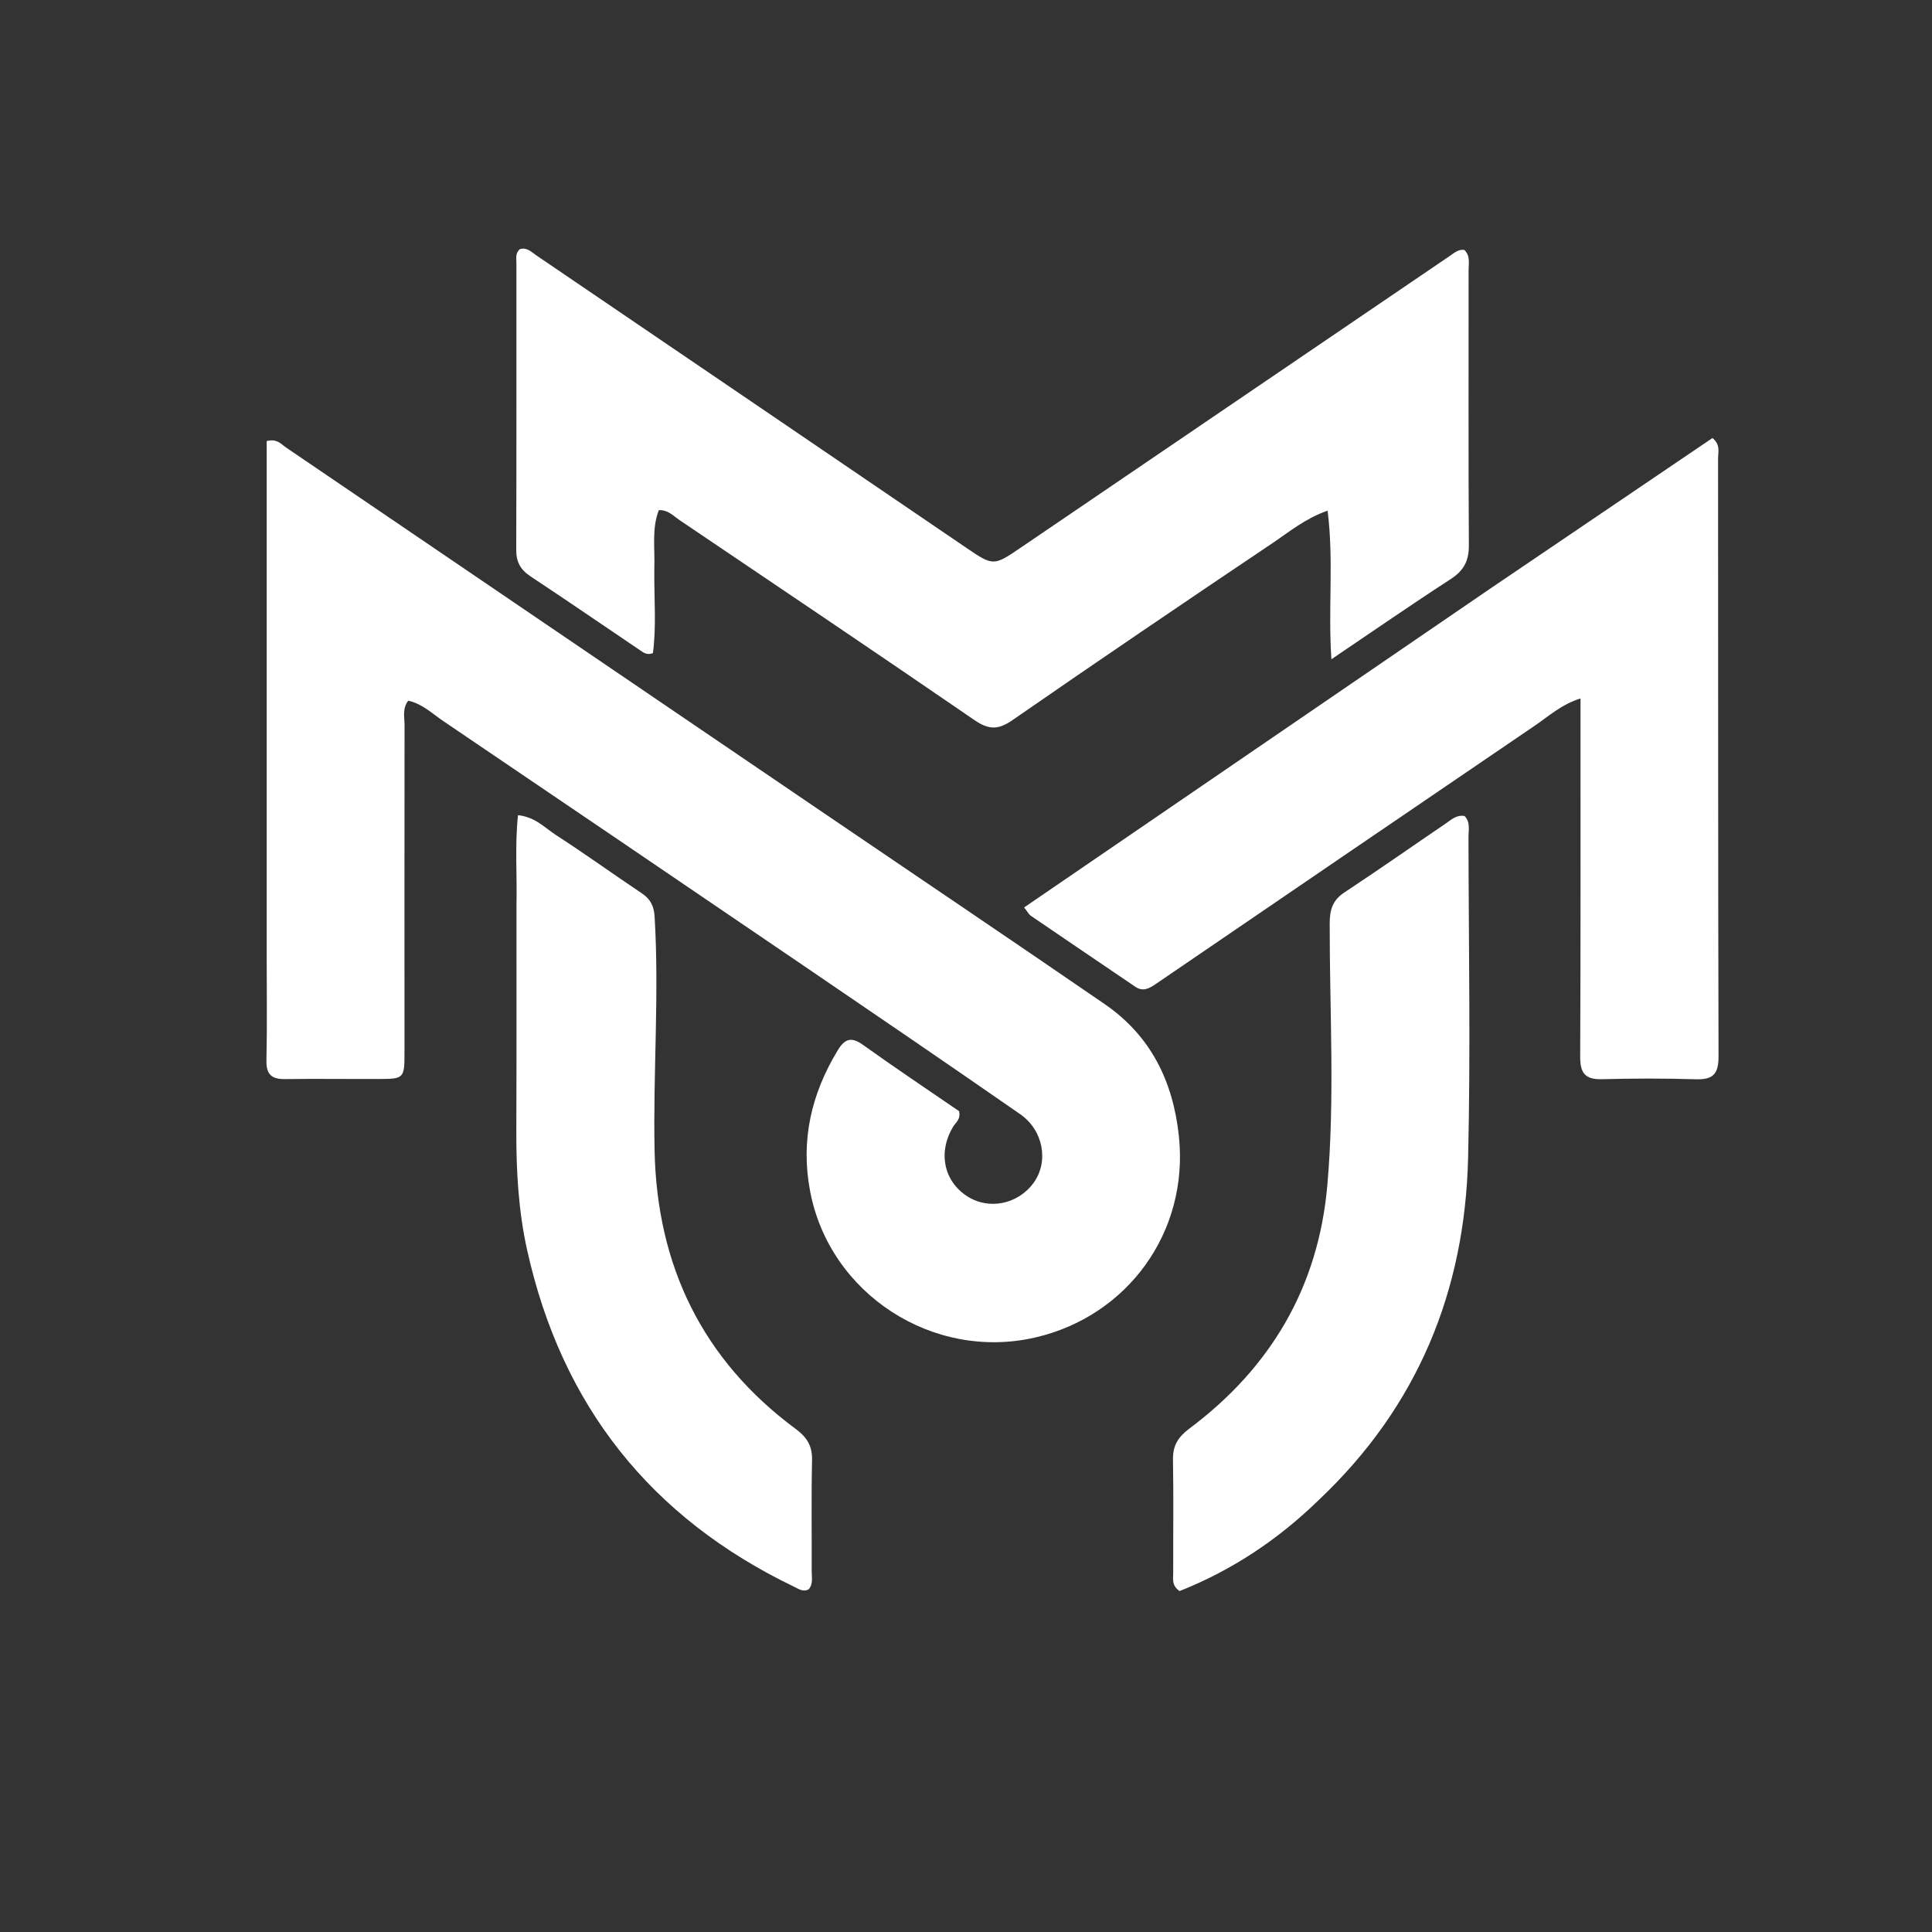 <svg version="1.1" id="Layer_1" xmlns="http://www.w3.org/2000/svg" xmlns:xlink="http://www.w3.org/1999/xlink" x="0px" y="0px"
	 width="100%" viewBox="0 0 512 512" xml:space="preserve">
<rect x="0" y="0" width="512" height="512" fill="#333333" stroke="none"/>
<path fill="#ffffff" opacity="1" stroke="none" 
	d="
M70.675,253 
	C70.675,207.242 70.675,161.984 70.675,116.891 
	C73.384,116.159 74.485,117.695 75.79,118.582 
	C124.302,151.537 172.795,184.52 221.295,217.492 
	C245.131,233.698 269.041,249.797 292.791,266.128 
	C304.959,274.495 310.868,286.546 312.415,301.069 
	C315.128,326.529 298.786,348.806 274.358,354.448 
	C247.299,360.697 219.845,342.949 214.684,315.66 
	C212.133,302.166 214.992,289.947 221.981,278.388 
	C223.843,275.309 225.552,274.644 228.704,276.902 
	C237.205,282.995 245.911,288.804 254.159,294.467 
	C254.652,296.677 253.291,297.438 252.629,298.527 
	C248.527,305.281 250.035,312.932 256.283,317.002 
	C262.057,320.762 269.876,319.15 273.993,313.35 
	C277.936,307.795 276.528,299.554 270.357,295.267 
	C251.2,281.96 231.923,268.823 212.641,255.698 
	C180.962,234.134 149.251,212.617 117.523,191.126 
	C114.563,189.121 111.9,186.498 108.184,185.69 
	C106.57,187.808 107.211,190.051 107.208,192.12 
	C107.168,221.118 107.201,250.117 107.196,279.115 
	C107.195,285.725 106.999,285.923 100.548,285.944 
	C92.216,285.971 83.882,285.853 75.551,285.969 
	C71.971,286.019 70.524,284.739 70.607,280.996 
	C70.813,271.835 70.675,262.666 70.675,253 
z"/>
<path fill="#ffffff" opacity="1" stroke="none" 
	d="
M173.402,150.887 
	C173.322,158.642 173.983,165.947 173.031,173.081 
	C171.439,173.721 170.491,172.91 169.55,172.275 
	C159.886,165.755 150.281,159.147 140.558,152.717 
	C137.912,150.968 136.797,148.899 136.808,145.716 
	C136.89,120.396 136.84,95.076 136.856,69.756 
	C136.857,68.48 136.503,67.058 137.809,66.013 
	C139.678,65.471 140.908,66.842 142.217,67.732 
	C180.1,93.468 217.964,119.234 255.826,145.001 
	C263.237,150.044 263.242,150.073 270.552,145.105 
	C308.428,119.362 346.299,93.61 384.166,67.854 
	C385.383,67.026 386.503,66.001 388.071,66.23 
	C389.701,67.873 389.19,69.802 389.192,71.553 
	C389.218,95.874 389.114,120.195 389.264,144.515 
	C389.289,148.662 387.899,151.234 384.427,153.482 
	C374.114,160.16 364.011,167.165 352.837,174.711 
	C351.915,161.205 353.501,148.533 351.825,135.324 
	C345.891,137.411 341.665,140.952 337.225,143.935 
	C314.141,159.444 291.12,175.048 268.257,190.879 
	C264.437,193.524 261.923,193.364 258.18,190.794 
	C232.234,172.977 206.119,155.407 180.033,137.794 
	C178.436,136.716 177.039,135.093 174.595,135.192 
	C172.674,140.154 173.605,145.337 173.402,150.887 
z"/>
<path fill="#ffffff" opacity="1" stroke="none" 
	d="
M394.984,155.949 
	C414.818,142.517 434.349,129.279 453.816,116.085 
	C456.004,117.863 455.308,119.834 455.309,121.524 
	C455.35,174.331 455.287,227.138 455.43,279.944 
	C455.443,284.536 454.04,286.154 449.489,286.018 
	C441.167,285.771 432.829,285.78 424.506,285.999 
	C420.115,286.114 418.747,284.39 418.766,280.107 
	C418.901,250.29 418.846,220.471 418.851,190.653 
	C418.852,189.011 418.852,187.369 418.852,185.092 
	C413.799,186.678 410.37,189.839 406.636,192.378 
	C373.173,215.128 339.75,237.94 306.327,260.749 
	C304.593,261.933 302.926,262.898 300.86,261.495 
	C291.631,255.226 282.388,248.976 273.172,242.687 
	C272.672,242.346 272.372,241.711 271.403,240.482 
	C312.645,212.267 353.664,184.205 394.984,155.949 
z"/>
<path fill="#ffffff" opacity="1" stroke="none" 
	d="
M136.87,240 
	C137.067,231.776 136.41,224.013 137.282,216.026 
	C141.868,216.515 144.424,219.417 147.388,221.33 
	C155.083,226.297 162.513,231.671 170.127,236.765 
	C172.43,238.305 173.313,240.17 173.48,242.949 
	C174.722,263.604 173.054,284.254 173.471,304.895 
	C174.087,335.391 186.104,360.348 210.854,378.67 
	C213.824,380.869 215.286,383.148 215.202,386.93 
	C214.983,396.756 215.147,406.59 215.108,416.421 
	C215.102,418.033 215.535,419.768 214.315,421.183 
	C212.867,421.977 211.701,421.108 210.544,420.552 
	C172.438,402.27 148.824,372.466 139.684,331.221 
	C137.37,320.778 136.791,310.161 136.832,299.484 
	C136.907,279.823 136.864,260.161 136.87,240 
z"/>
<path fill="#ffffff" opacity="1" stroke="none" 
	d="
M349.499,397.502 
	C338.531,408.187 326.288,416.224 312.603,421.645 
	C310.435,420.17 310.918,418.368 310.913,416.782 
	C310.88,406.789 311.034,396.794 310.852,386.804 
	C310.783,383.047 312.259,380.784 315.227,378.563 
	C336.747,362.458 349.372,341.098 351.748,314.196 
	C353.788,291.109 352.35,267.943 352.383,244.814 
	C352.389,241.064 353.125,238.585 356.315,236.481 
	C365.348,230.524 374.209,224.305 383.159,218.22 
	C384.628,217.221 386.005,215.866 388.131,216.25 
	C389.724,217.902 389.16,219.999 389.163,221.906 
	C389.204,250.22 389.739,278.547 389.062,306.844 
	C388.217,342.113 375.733,372.72 349.499,397.502 
z"/>
</svg>